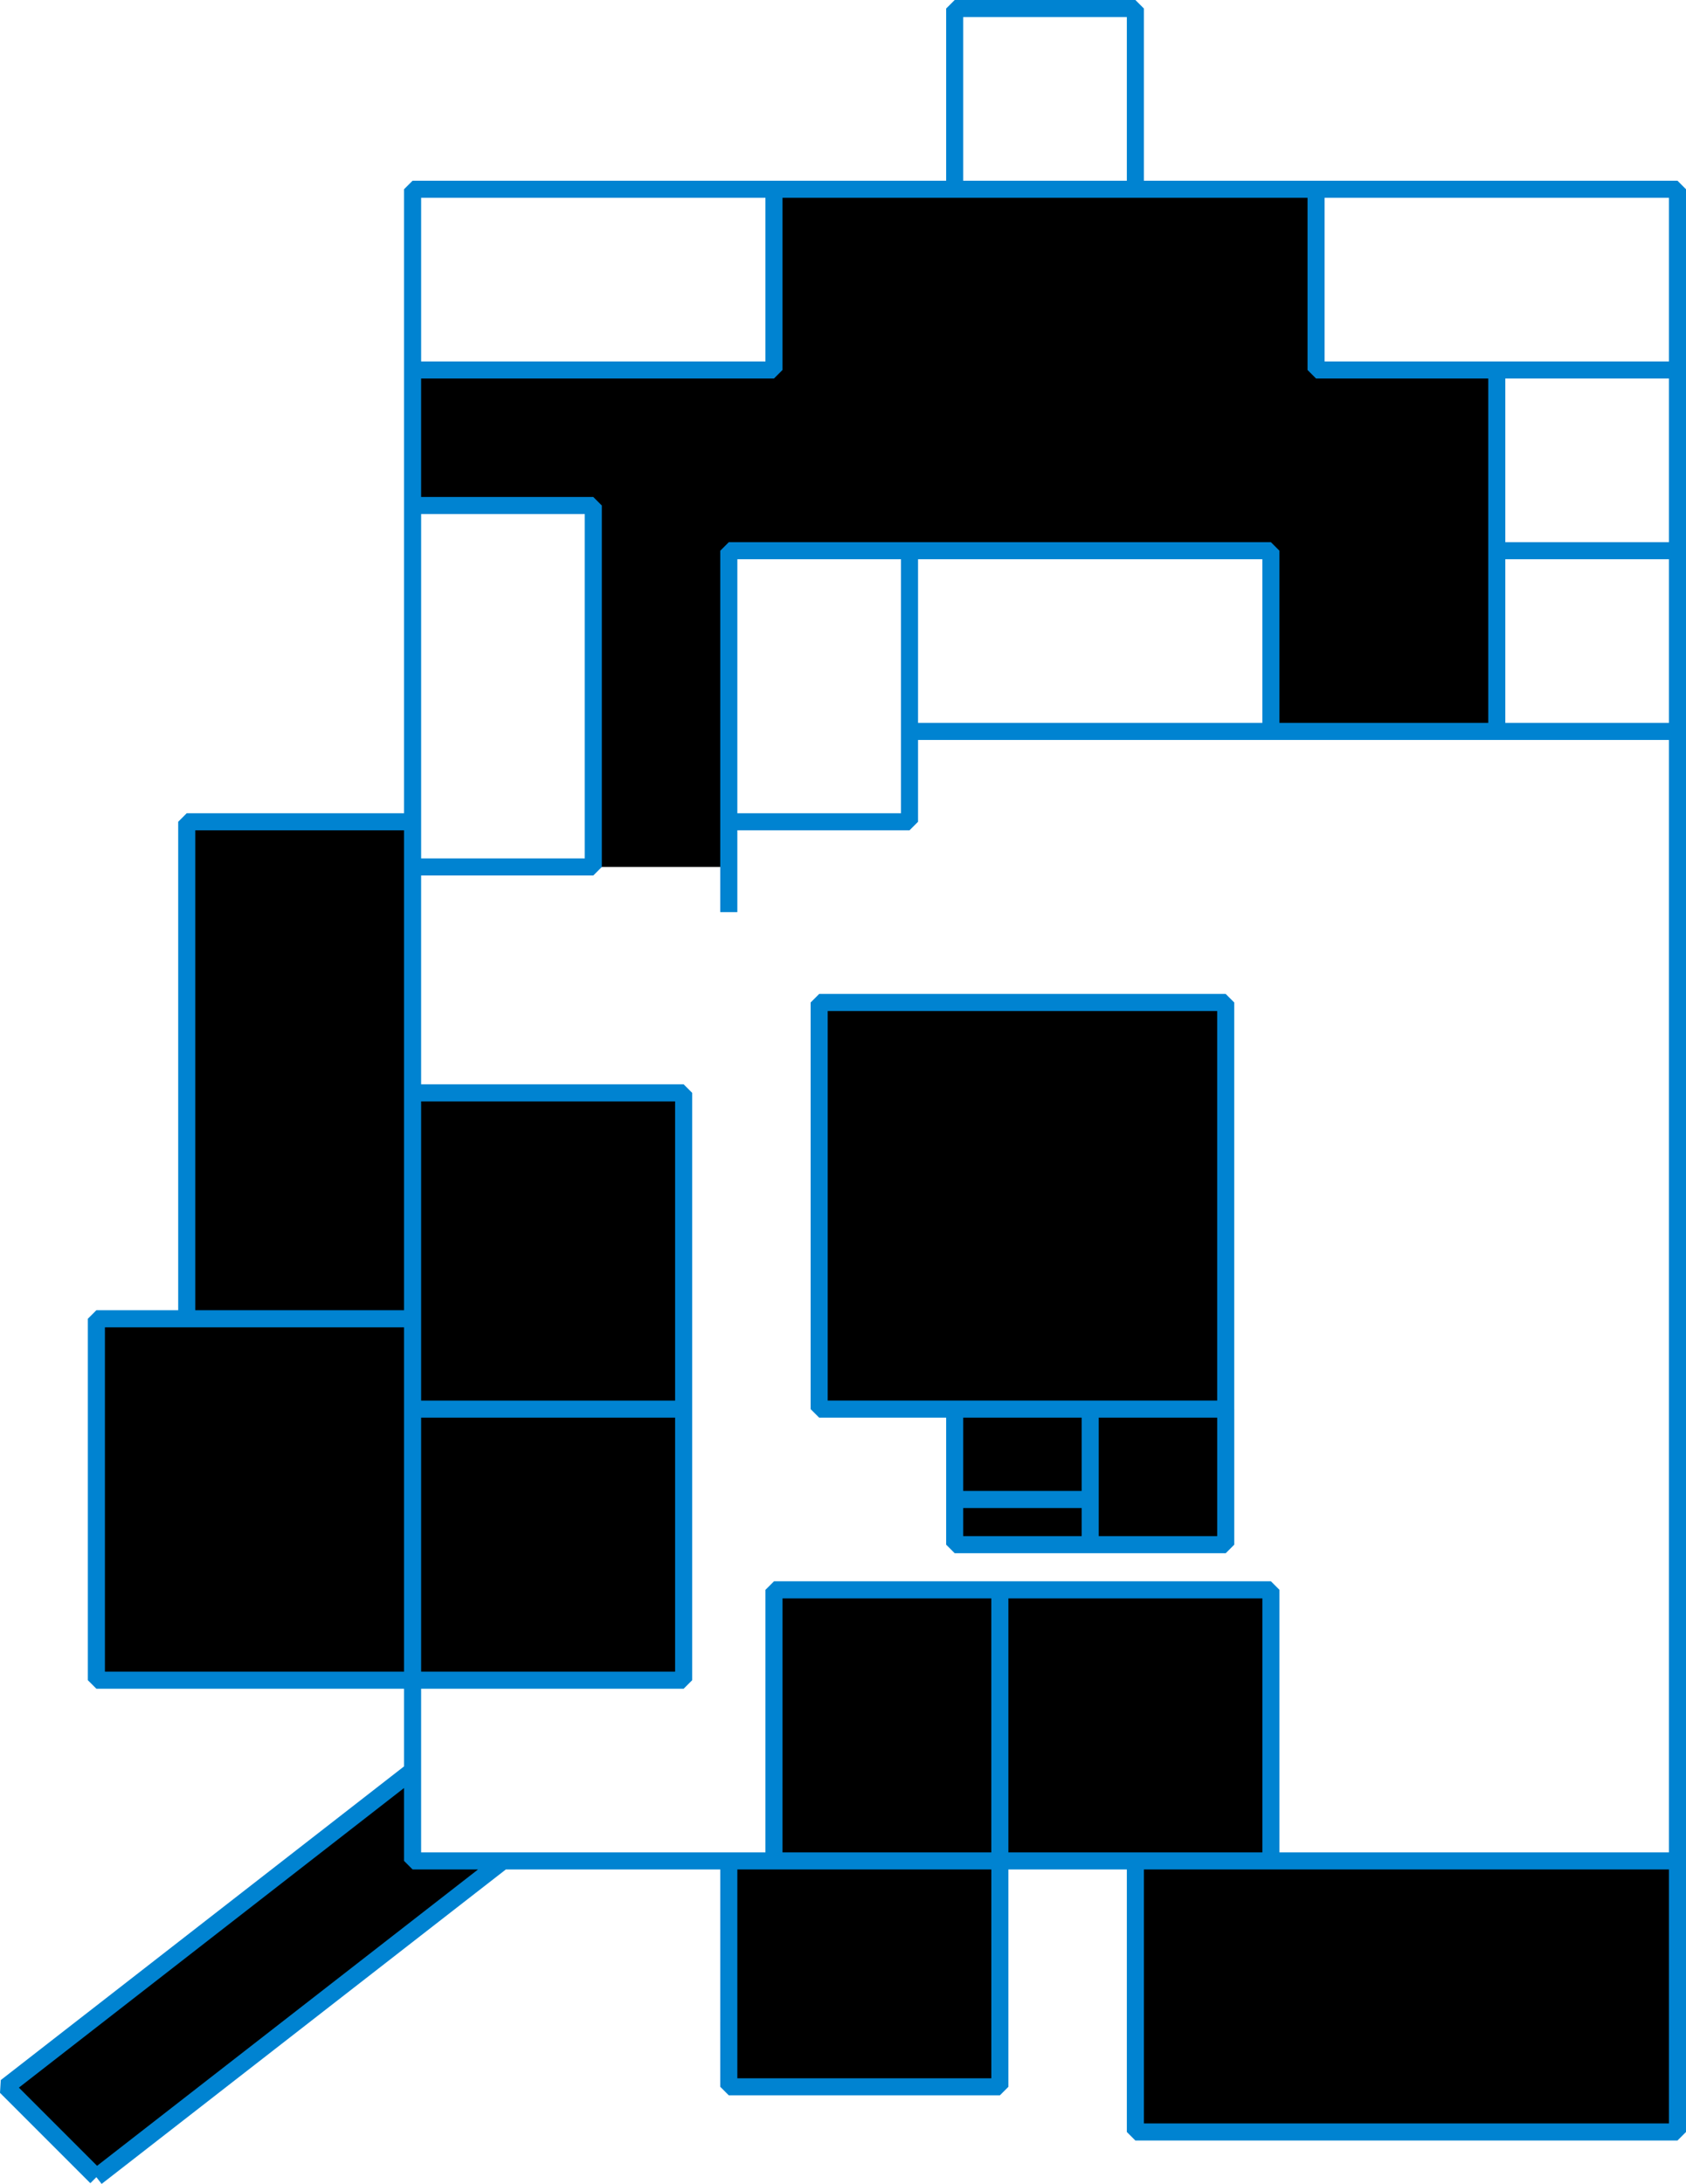 <?xml version="1.0" encoding="UTF-8" standalone="no"?>
<!-- Created with Inkscape (http://www.inkscape.org/) -->

<svg
   width="98.749mm"
   height="127.895mm"
   viewBox="0 0 98.749 127.895"
   version="1.1"
   id="svg5"
   inkscape:version="1.2 (dc2aeda, 2022-05-15)"
   sodipodi:docname="top-down.svg"
   xmlns:inkscape="http://www.inkscape.org/namespaces/inkscape"
   xmlns:sodipodi="http://sodipodi.sourceforge.net/DTD/sodipodi-0.dtd"
   xmlns="http://www.w3.org/2000/svg"
   xmlns:svg="http://www.w3.org/2000/svg">
  <sodipodi:namedview
     id="namedview7"
     pagecolor="#ffffff"
     bordercolor="#666666"
     borderopacity="1.0"
     inkscape:pageshadow="2"
     inkscape:pageopacity="0.0"
     inkscape:pagecheckerboard="0"
     inkscape:document-units="mm"
     showgrid="true"
     inkscape:zoom="0.905042"
     inkscape:cx="77.344477"
     inkscape:cy="216.01207"
     inkscape:window-width="1385"
     inkscape:window-height="847"
     inkscape:window-x="55"
     inkscape:window-y="25"
     inkscape:window-maximized="0"
     inkscape:current-layer="outline"
     inkscape:snap-page="true"
     inkscape:showpageshadow="2"
     inkscape:deskcolor="#d1d1d1">
    <inkscape:grid
       type="xygrid"
       id="grid21"
       spacingx="2.646"
       spacingy="2.646"
       originx="-15.521"
       originy="0.5" />
  </sodipodi:namedview>
  <defs
     id="defs2" />
  <g
     inkscape:groupmode="layer"
     id="rooms"
     inkscape:label="rooms"
     sodipodi:insensitive="true"
     style="display:inline"
     transform="translate(-7.771,-18.208)">
    <path
       style="stroke:none;stroke-width:0.265px;stroke-linecap:butt;stroke-linejoin:miter;stroke-opacity:1"
       d="M 31.937,66.333 H 18.708 v 29.104 l 13.229,-2e-6 c 2e-6,-18.521 2e-6,-15.875 2e-6,-29.104 z"
       id="path2842"
       class="area area-ia2"
       sodipodi:nodetypes="ccccc" />
    <path
       style="stroke:#000000;stroke-width:0.265px;stroke-linecap:butt;stroke-linejoin:miter;stroke-opacity:1"
       d="m 55.75,76.916 h 23.812 v 23.812 h -23.812 V 76.916"
       id="path5946"
       class="area area-canteen" />
    <path
       style="stroke:none;stroke-width:1;stroke-linejoin:bevel;stroke-miterlimit:4;stroke-dasharray:none;stroke-opacity:1"
       d="m 63.687,100.729 h 15.875 v 7.938 h -15.875 v -7.938"
       id="path5983"
       class="area area-bar" />
    <path
       style="stroke:none;stroke-width:1;stroke-linejoin:bevel;stroke-miterlimit:4;stroke-dasharray:none;stroke-opacity:1"
       d="m 31.937,82.208 h 15.875 v 18.521 h -15.875 V 82.208"
       id="path5985"
       class="area area-aquatic-augmentation-research" />
    <rect
       style="stroke:none;stroke-width:1;stroke-linejoin:bevel;stroke-miterlimit:4;stroke-dasharray:none;stroke-opacity:1"
       id="rect6009"
       width="18.521"
       height="21.167"
       x="13.416"
       y="95.437"
       class="area area-ia3" />
    <rect
       style="stroke:none;stroke-width:1;stroke-linejoin:bevel;stroke-miterlimit:4;stroke-dasharray:none;stroke-opacity:1"
       id="rect6011"
       width="15.875"
       height="15.875"
       x="31.937"
       y="100.729"
       class="area area-lab-32a" />
    <rect
       style="stroke:none;stroke-width:1;stroke-linejoin:bevel;stroke-miterlimit:4;stroke-dasharray:none;stroke-opacity:1"
       id="rect6013"
       width="13.229"
       height="15.875"
       x="53.104"
       y="111.312"
       class="area area-life-support" />
    <rect
       style="stroke:none;stroke-width:1;stroke-linejoin:bevel;stroke-miterlimit:4;stroke-dasharray:none;stroke-opacity:1"
       id="rect6015"
       width="15.875"
       height="15.875"
       x="66.333"
       y="111.312"
       class="area area-plant-room" />
    <rect
       style="stroke:none;stroke-width:1;stroke-linejoin:bevel;stroke-miterlimit:4;stroke-dasharray:none;stroke-opacity:1"
       id="rect6017"
       width="31.75"
       height="15.875"
       x="74.27"
       y="127.187"
       class="area area-ia4" />
    <rect
       style="stroke:none;stroke-width:1;stroke-linejoin:bevel;stroke-miterlimit:4;stroke-dasharray:none;stroke-opacity:1"
       id="rect6019"
       width="15.875"
       height="13.229"
       x="50.458"
       y="127.187"
       class="area area-ia5" />
    <path
       style="stroke:none;stroke-width:1;stroke-linejoin:bevel;stroke-miterlimit:4;stroke-dasharray:none;stroke-opacity:1"
       d="M 31.937,39.875 H 53.104 V 29.291 H 84.854 V 39.875 H 95.437 V 61.041 H 82.208 V 50.458 H 50.458 v 18.521 h -7.938 V 47.812 H 31.937 v -7.938"
       id="path6054"
       class="area area-storage" />
    <path
       id="rect511"
       style="stroke-width:0.75;stroke-linejoin:bevel"
       class="area area-walkway"
       d="m 31.937,121.895 v 5.292 h 5.292 l -23.812,18.521 -5.292,-5.292 z"
       sodipodi:nodetypes="cccccc" />
  </g>
  <g
     inkscape:groupmode="layer"
     id="outline"
     inkscape:label="outline"
     transform="translate(18.874,0.5)"
     style="display:inline">
    <path
       id="path1595-9"
       style="fill:none;stroke:#0083d1;stroke-width:1;stroke-linecap:butt;stroke-linejoin:bevel;stroke-miterlimit:4;stroke-dasharray:none;stroke-opacity:1"
       d="M 68.792,42.333 H 55.562 M -13.229,76.729 H 5.292 V 97.896 H -13.229 Z M 47.625,108.479 h 31.75 v 15.875 h -31.75 z m -23.812,0 h 15.875 v 13.229 H 23.812 Z M 68.792,31.75 H 79.375 M 44.979,82.021 v 5.292 m -7.938,0 h 7.938 v 2.646 M 23.812,47.625 v 5.292 M -13.229,127 10.583,108.479 M 39.688,92.604 h 15.875 v 15.875 h -15.875 z m -13.229,0 H 39.687 V 108.479 H 26.458 Z M 5.292,82.021 H 21.167 v 15.875 H 5.292 Z m 0,-18.521 H 21.167 V 82.021 H 5.292 Z M 37.042,82.021 h 15.875 v 7.938 h -15.875 z M 29.104,58.208 h 23.812 v 23.812 h -23.812 z M 5.292,29.104 H 15.875 V 50.271 H 5.292 Z M 34.396,31.75 H 55.562 V 42.333 H 34.396 Z m -10.583,0 H 34.396 V 47.625 H 23.812 Z M 5.292,10.583 H 26.458 V 21.167 H 5.292 Z M 68.792,21.167 H 79.375 V 42.333 H 68.792 Z M 58.208,10.583 H 79.375 V 21.167 H 58.208 Z m -52.917,0 V 108.479 H 79.375 V 10.583 l -31.75,1e-6 V 1e-6 H 37.042 V 10.583 H 47.625 37.042 Z M -7.937,76.729 V 47.625 H 5.292 m 0,55.562 -23.813,18.521 5.292,5.292"
       sodipodi:nodetypes="ccccccccccccccccccccccccccccccccccccccccccccccccccccccccccccccccccccccccccccccccccccccccccccccccccccccccc"
       inkscape:label="path1595-9" />
  </g>
</svg>
